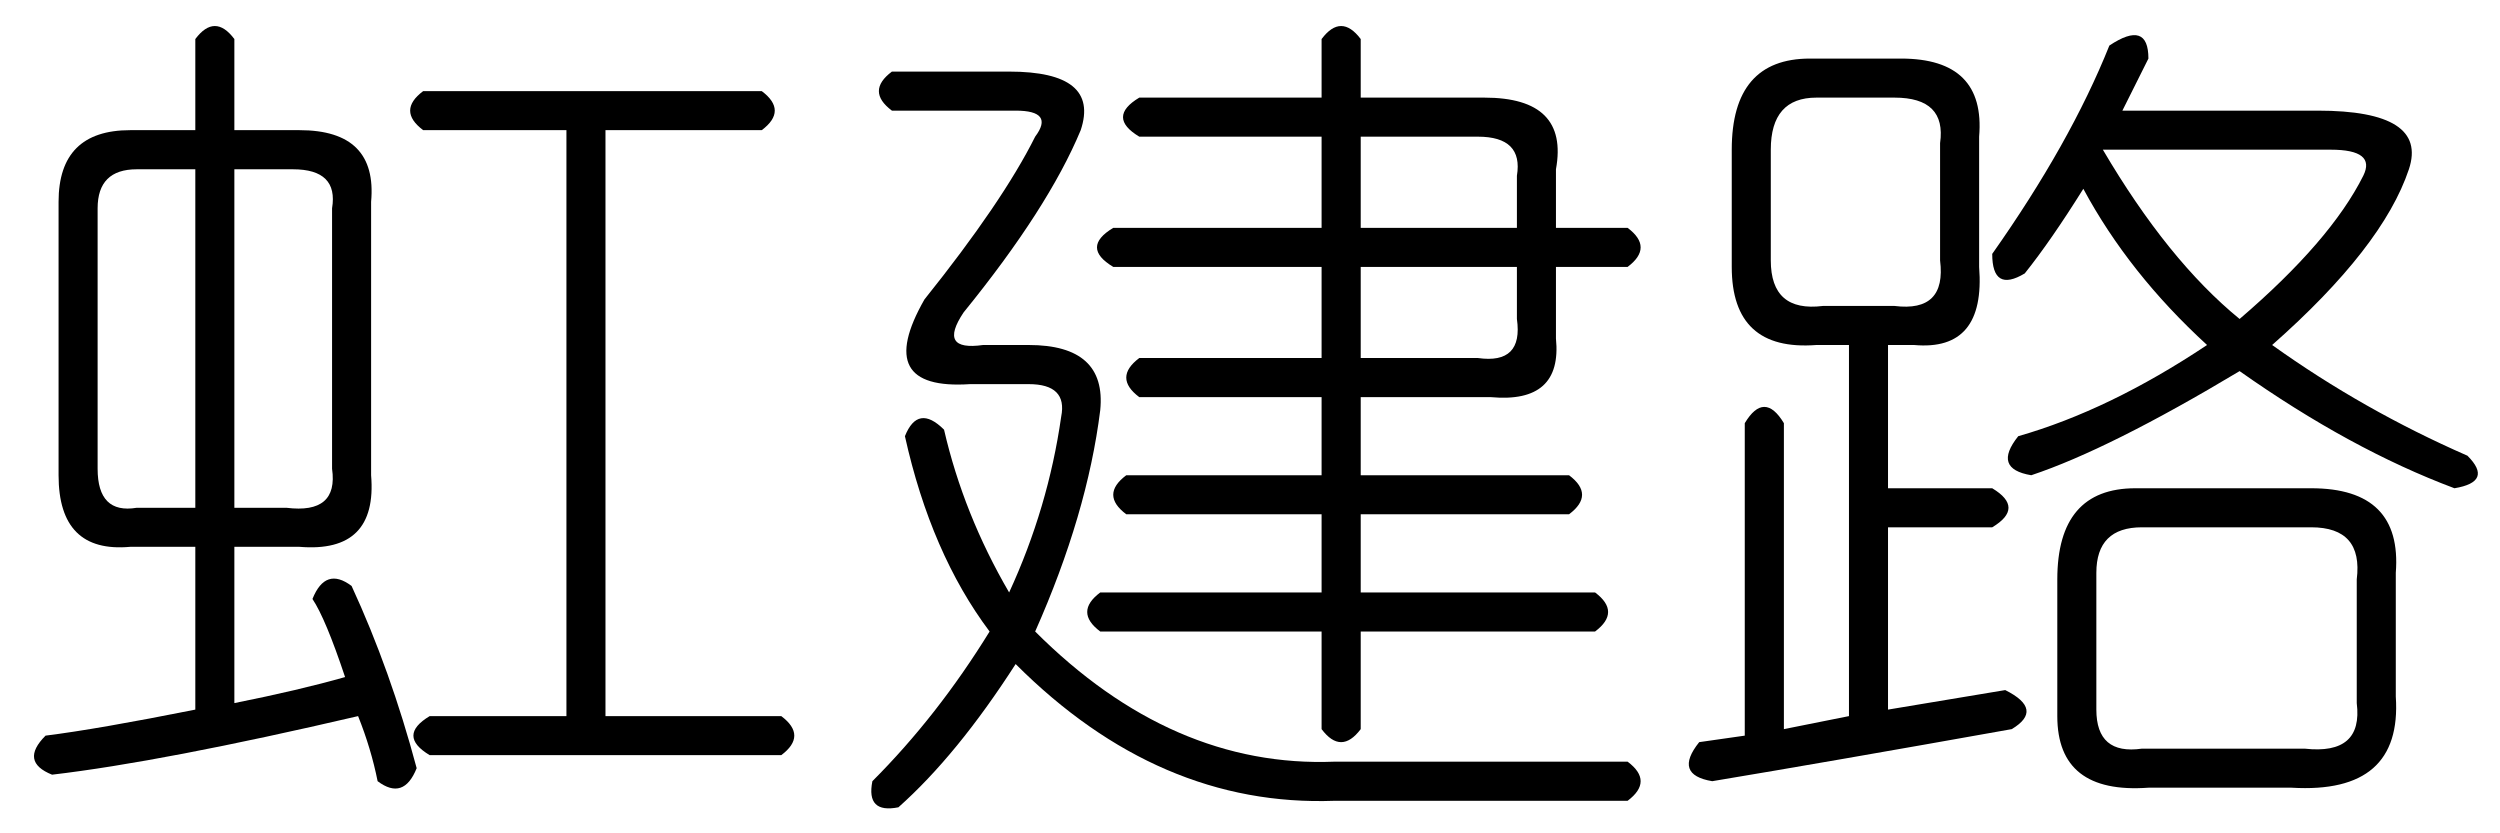 <?xml version='1.0' encoding='UTF-8'?>
<!-- This file was generated by dvisvgm 2.3.5 -->
<svg height='10.5pt' version='1.1' viewBox='-72 -72.164 31.5 10.5' width='31.5pt' xmlns='http://www.w3.org/2000/svg' xmlns:xlink='http://www.w3.org/1999/xlink'>
<defs>
<path d='M10.008 0.984Q10.336 1.23 10.008 1.477H6.316Q4.102 1.559 2.297 -0.246Q1.559 0.902 0.82 1.559Q0.41 1.641 0.492 1.23Q1.312 0.41 1.969 -0.656Q1.23 -1.641 0.902 -3.117Q1.066 -3.527 1.395 -3.199Q1.641 -2.133 2.215 -1.148Q2.707 -2.215 2.871 -3.363Q2.953 -3.773 2.461 -3.773H1.723Q0.492 -3.691 1.148 -4.84Q2.133 -6.07 2.543 -6.891Q2.789 -7.219 2.297 -7.219H0.738Q0.41 -7.465 0.738 -7.711H2.215Q3.363 -7.711 3.117 -6.973Q2.707 -5.988 1.641 -4.676Q1.312 -4.184 1.887 -4.266H2.461Q3.445 -4.266 3.363 -3.445Q3.199 -2.133 2.543 -0.656Q4.266 1.066 6.316 0.984H10.008ZM8.121 -6.891H6.645V-5.742H8.613V-6.398Q8.695 -6.891 8.121 -6.891ZM8.613 -5.25H6.645V-4.102H8.121Q8.695 -4.02 8.613 -4.594V-5.25ZM6.152 -8.121Q6.398 -8.449 6.645 -8.121V-7.383H8.203Q9.27 -7.383 9.105 -6.48V-5.742H10.008Q10.336 -5.496 10.008 -5.25H9.105V-4.348Q9.187 -3.527 8.285 -3.609H6.645V-2.625H9.27Q9.598 -2.379 9.27 -2.133H6.645V-1.148H9.598Q9.926 -0.902 9.598 -0.656H6.645V0.574Q6.398 0.902 6.152 0.574V-0.656H3.363Q3.035 -0.902 3.363 -1.148H6.152V-2.133H3.691Q3.363 -2.379 3.691 -2.625H6.152V-3.609H3.855Q3.527 -3.855 3.855 -4.102H6.152V-5.25H3.527Q3.117 -5.496 3.527 -5.742H6.152V-6.891H3.855Q3.445 -7.137 3.855 -7.383H6.152V-8.121Z' id='g0-5161'/>
<path d='M2.953 -8.121V-6.973H3.773Q4.758 -6.973 4.676 -6.07V-2.625Q4.758 -1.641 3.773 -1.723H2.953V0.246Q3.773 0.082 4.348 -0.082Q4.102 -0.82 3.937 -1.066Q4.102 -1.477 4.43 -1.23Q4.922 -0.164 5.25 1.066Q5.086 1.477 4.758 1.23Q4.676 0.82 4.512 0.41Q2.051 0.984 0.656 1.148Q0.246 0.984 0.574 0.656Q1.23 0.574 2.461 0.328V-1.723H1.641Q0.738 -1.641 0.738 -2.625V-6.07Q0.738 -6.973 1.641 -6.973H2.461V-8.121Q2.707 -8.449 2.953 -8.121ZM2.461 -6.48H1.723Q1.23 -6.48 1.23 -5.988V-2.707Q1.23 -2.133 1.723 -2.215H2.461V-6.48ZM4.184 -5.988Q4.266 -6.48 3.691 -6.48H2.953V-2.215H3.609Q4.266 -2.133 4.184 -2.707V-5.988ZM5.332 -7.465H9.598Q9.926 -7.219 9.598 -6.973H7.629V0.41H9.844Q10.172 0.656 9.844 0.902H5.414Q5.004 0.656 5.414 0.41H7.137V-6.973H5.332Q5.004 -7.219 5.332 -7.465Z' id='g0-15272'/>
<path d='M5.578 -8.039Q6.07 -8.367 6.07 -7.875Q5.906 -7.547 5.742 -7.219H8.203Q9.598 -7.219 9.352 -6.48Q9.023 -5.496 7.629 -4.266Q8.777 -3.445 10.09 -2.871Q10.418 -2.543 9.926 -2.461Q8.613 -2.953 7.219 -3.937Q5.578 -2.953 4.594 -2.625Q4.102 -2.707 4.43 -3.117Q5.578 -3.445 6.809 -4.266Q5.824 -5.168 5.25 -6.234Q4.84 -5.578 4.512 -5.168Q4.102 -4.922 4.102 -5.414Q5.086 -6.809 5.578 -8.039ZM1.805 -7.875H2.953Q4.02 -7.875 3.937 -6.891V-5.25Q4.02 -4.184 3.117 -4.266H2.789V-2.461H4.102Q4.512 -2.215 4.102 -1.969H2.789V0.328L4.266 0.082Q4.758 0.328 4.348 0.574Q2.051 0.984 0.574 1.23Q0.082 1.148 0.41 0.738L0.984 0.656V-3.281Q1.23 -3.691 1.477 -3.281V0.574L2.297 0.41V-4.266H1.887Q0.82 -4.184 0.82 -5.25V-6.727Q0.82 -7.875 1.805 -7.875ZM2.871 -7.383H1.887Q1.312 -7.383 1.312 -6.727V-5.332Q1.312 -4.676 1.969 -4.758H2.871Q3.527 -4.676 3.445 -5.332V-6.809Q3.527 -7.383 2.871 -7.383ZM8.367 -6.727H5.496Q6.316 -5.332 7.219 -4.594Q8.367 -5.578 8.777 -6.398Q8.941 -6.727 8.367 -6.727ZM5.906 -2.461H8.121Q9.27 -2.461 9.187 -1.395V0.164Q9.27 1.395 7.875 1.312H6.07Q4.922 1.395 4.922 0.41V-1.312Q4.922 -2.461 5.906 -2.461ZM8.121 -1.969H5.988Q5.414 -1.969 5.414 -1.395V0.328Q5.414 0.902 5.988 0.82H8.039Q8.777 0.902 8.695 0.246V-1.312Q8.777 -1.969 8.121 -1.969Z' id='g0-17182'/>
</defs>
<g id='page1'>
<use x='-72' xlink:href='#g0-15272' y='-63.551'/>
<use x='-61.5' xlink:href='#g0-5161' y='-63.551'/>
<use x='-51' xlink:href='#g0-17182' y='-63.551'/>
</g>
</svg>